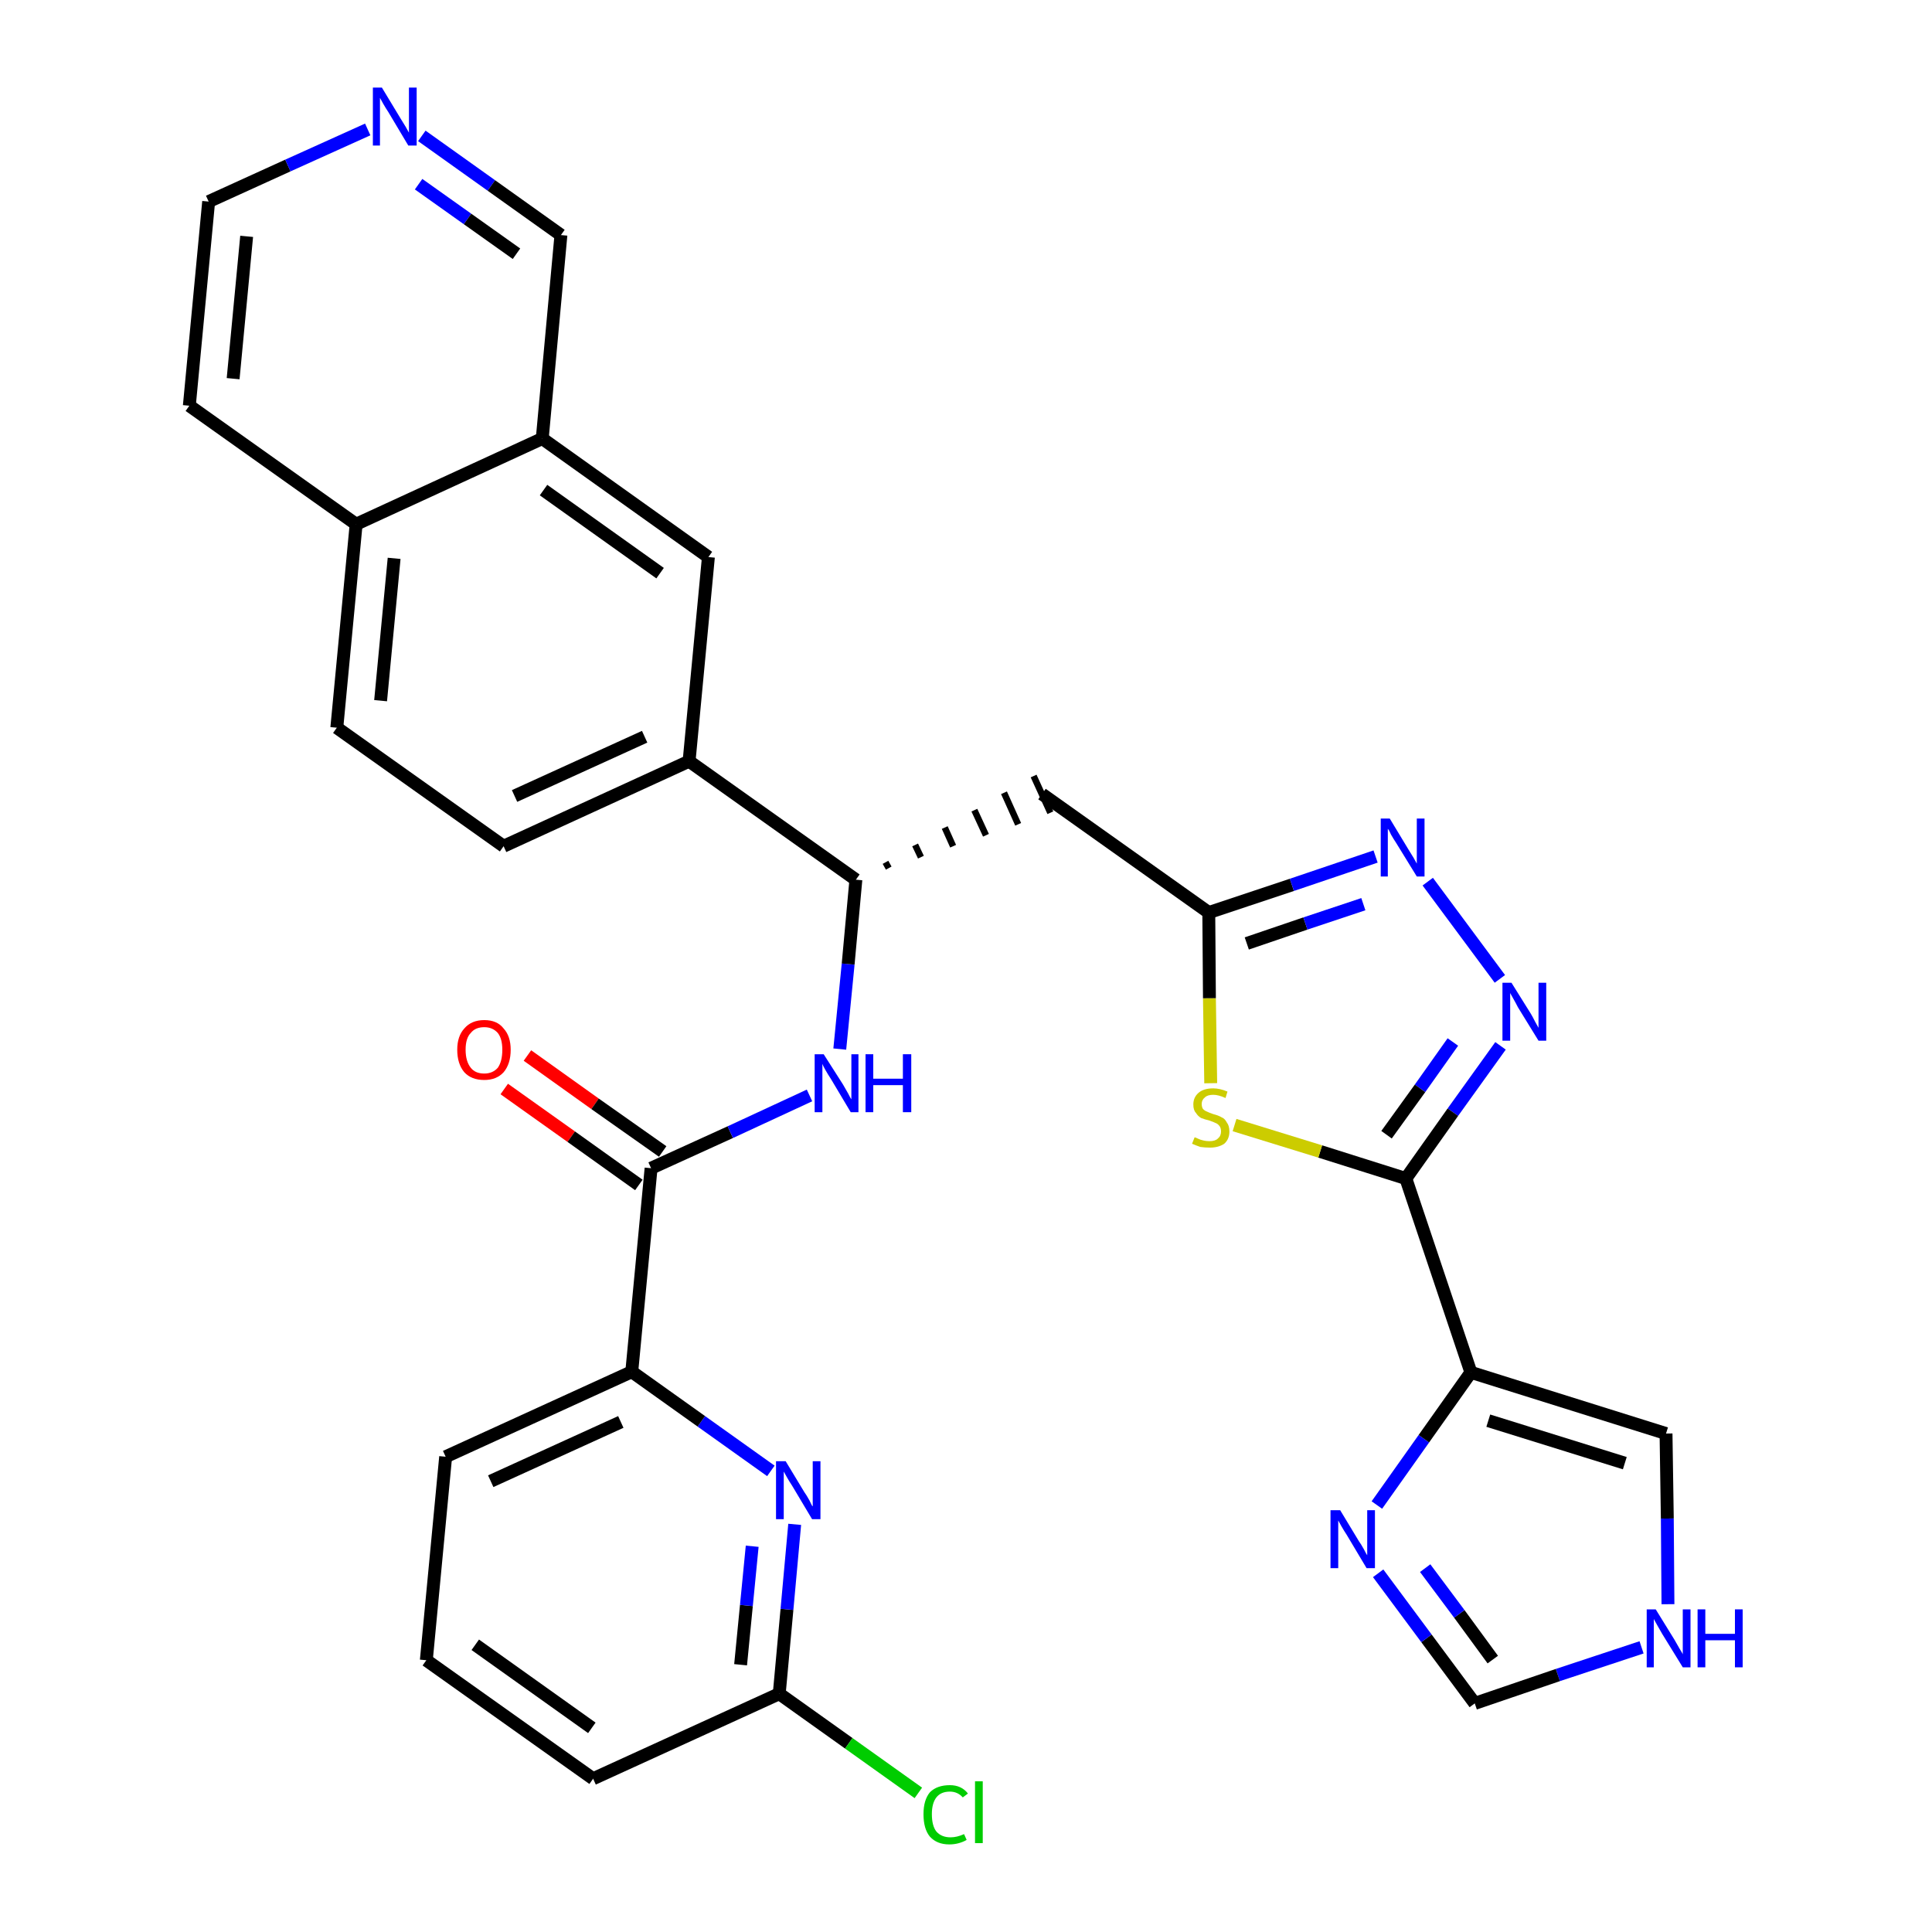 <?xml version='1.0' encoding='iso-8859-1'?>
<svg version='1.1' baseProfile='full'
              xmlns='http://www.w3.org/2000/svg'
                      xmlns:rdkit='http://www.rdkit.org/xml'
                      xmlns:xlink='http://www.w3.org/1999/xlink'
                  xml:space='preserve'
width='300px' height='300px' viewBox='0 0 300 300'>
<!-- END OF HEADER -->
<path class='bond-0 atom-0 atom-1' d='M 78.3,169.1 L 88.7,176.5' style='fill:none;fill-rule:evenodd;stroke:#FF0000;stroke-width:2.0px;stroke-linecap:butt;stroke-linejoin:miter;stroke-opacity:1' />
<path class='bond-0 atom-0 atom-1' d='M 88.7,176.5 L 99.2,184.0' style='fill:none;fill-rule:evenodd;stroke:#000000;stroke-width:2.0px;stroke-linecap:butt;stroke-linejoin:miter;stroke-opacity:1' />
<path class='bond-0 atom-0 atom-1' d='M 81.9,163.9 L 92.4,171.4' style='fill:none;fill-rule:evenodd;stroke:#FF0000;stroke-width:2.0px;stroke-linecap:butt;stroke-linejoin:miter;stroke-opacity:1' />
<path class='bond-0 atom-0 atom-1' d='M 92.4,171.4 L 102.9,178.8' style='fill:none;fill-rule:evenodd;stroke:#000000;stroke-width:2.0px;stroke-linecap:butt;stroke-linejoin:miter;stroke-opacity:1' />
<path class='bond-1 atom-1 atom-2' d='M 101.1,181.4 L 113.4,175.8' style='fill:none;fill-rule:evenodd;stroke:#000000;stroke-width:2.0px;stroke-linecap:butt;stroke-linejoin:miter;stroke-opacity:1' />
<path class='bond-1 atom-1 atom-2' d='M 113.4,175.8 L 125.7,170.1' style='fill:none;fill-rule:evenodd;stroke:#0000FF;stroke-width:2.0px;stroke-linecap:butt;stroke-linejoin:miter;stroke-opacity:1' />
<path class='bond-24 atom-1 atom-25' d='M 101.1,181.4 L 98.1,213.0' style='fill:none;fill-rule:evenodd;stroke:#000000;stroke-width:2.0px;stroke-linecap:butt;stroke-linejoin:miter;stroke-opacity:1' />
<path class='bond-2 atom-2 atom-3' d='M 130.4,162.9 L 131.7,149.7' style='fill:none;fill-rule:evenodd;stroke:#0000FF;stroke-width:2.0px;stroke-linecap:butt;stroke-linejoin:miter;stroke-opacity:1' />
<path class='bond-2 atom-2 atom-3' d='M 131.7,149.7 L 132.9,136.6' style='fill:none;fill-rule:evenodd;stroke:#000000;stroke-width:2.0px;stroke-linecap:butt;stroke-linejoin:miter;stroke-opacity:1' />
<path class='bond-3 atom-3 atom-4' d='M 138.0,134.8 L 137.5,133.9' style='fill:none;fill-rule:evenodd;stroke:#000000;stroke-width:1.0px;stroke-linecap:butt;stroke-linejoin:miter;stroke-opacity:1' />
<path class='bond-3 atom-3 atom-4' d='M 143.0,133.1 L 142.1,131.2' style='fill:none;fill-rule:evenodd;stroke:#000000;stroke-width:1.0px;stroke-linecap:butt;stroke-linejoin:miter;stroke-opacity:1' />
<path class='bond-3 atom-3 atom-4' d='M 148.0,131.4 L 146.7,128.5' style='fill:none;fill-rule:evenodd;stroke:#000000;stroke-width:1.0px;stroke-linecap:butt;stroke-linejoin:miter;stroke-opacity:1' />
<path class='bond-3 atom-3 atom-4' d='M 153.1,129.7 L 151.3,125.8' style='fill:none;fill-rule:evenodd;stroke:#000000;stroke-width:1.0px;stroke-linecap:butt;stroke-linejoin:miter;stroke-opacity:1' />
<path class='bond-3 atom-3 atom-4' d='M 158.1,128.0 L 155.9,123.1' style='fill:none;fill-rule:evenodd;stroke:#000000;stroke-width:1.0px;stroke-linecap:butt;stroke-linejoin:miter;stroke-opacity:1' />
<path class='bond-3 atom-3 atom-4' d='M 163.1,126.2 L 160.5,120.5' style='fill:none;fill-rule:evenodd;stroke:#000000;stroke-width:1.0px;stroke-linecap:butt;stroke-linejoin:miter;stroke-opacity:1' />
<path class='bond-14 atom-3 atom-15' d='M 132.9,136.6 L 107.0,118.2' style='fill:none;fill-rule:evenodd;stroke:#000000;stroke-width:2.0px;stroke-linecap:butt;stroke-linejoin:miter;stroke-opacity:1' />
<path class='bond-4 atom-4 atom-5' d='M 161.8,123.3 L 187.7,141.7' style='fill:none;fill-rule:evenodd;stroke:#000000;stroke-width:2.0px;stroke-linecap:butt;stroke-linejoin:miter;stroke-opacity:1' />
<path class='bond-5 atom-5 atom-6' d='M 187.7,141.7 L 200.6,137.4' style='fill:none;fill-rule:evenodd;stroke:#000000;stroke-width:2.0px;stroke-linecap:butt;stroke-linejoin:miter;stroke-opacity:1' />
<path class='bond-5 atom-5 atom-6' d='M 200.6,137.4 L 213.6,133.0' style='fill:none;fill-rule:evenodd;stroke:#0000FF;stroke-width:2.0px;stroke-linecap:butt;stroke-linejoin:miter;stroke-opacity:1' />
<path class='bond-5 atom-5 atom-6' d='M 193.6,146.5 L 202.7,143.4' style='fill:none;fill-rule:evenodd;stroke:#000000;stroke-width:2.0px;stroke-linecap:butt;stroke-linejoin:miter;stroke-opacity:1' />
<path class='bond-5 atom-5 atom-6' d='M 202.7,143.4 L 211.7,140.4' style='fill:none;fill-rule:evenodd;stroke:#0000FF;stroke-width:2.0px;stroke-linecap:butt;stroke-linejoin:miter;stroke-opacity:1' />
<path class='bond-31 atom-14 atom-5' d='M 188.0,168.2 L 187.8,155.0' style='fill:none;fill-rule:evenodd;stroke:#CCCC00;stroke-width:2.0px;stroke-linecap:butt;stroke-linejoin:miter;stroke-opacity:1' />
<path class='bond-31 atom-14 atom-5' d='M 187.8,155.0 L 187.7,141.7' style='fill:none;fill-rule:evenodd;stroke:#000000;stroke-width:2.0px;stroke-linecap:butt;stroke-linejoin:miter;stroke-opacity:1' />
<path class='bond-6 atom-6 atom-7' d='M 221.7,136.9 L 232.9,152.0' style='fill:none;fill-rule:evenodd;stroke:#0000FF;stroke-width:2.0px;stroke-linecap:butt;stroke-linejoin:miter;stroke-opacity:1' />
<path class='bond-7 atom-7 atom-8' d='M 233.0,162.4 L 225.6,172.7' style='fill:none;fill-rule:evenodd;stroke:#0000FF;stroke-width:2.0px;stroke-linecap:butt;stroke-linejoin:miter;stroke-opacity:1' />
<path class='bond-7 atom-7 atom-8' d='M 225.6,172.7 L 218.3,183.0' style='fill:none;fill-rule:evenodd;stroke:#000000;stroke-width:2.0px;stroke-linecap:butt;stroke-linejoin:miter;stroke-opacity:1' />
<path class='bond-7 atom-7 atom-8' d='M 225.6,161.8 L 220.5,169.0' style='fill:none;fill-rule:evenodd;stroke:#0000FF;stroke-width:2.0px;stroke-linecap:butt;stroke-linejoin:miter;stroke-opacity:1' />
<path class='bond-7 atom-7 atom-8' d='M 220.5,169.0 L 215.3,176.2' style='fill:none;fill-rule:evenodd;stroke:#000000;stroke-width:2.0px;stroke-linecap:butt;stroke-linejoin:miter;stroke-opacity:1' />
<path class='bond-8 atom-8 atom-9' d='M 218.3,183.0 L 228.4,213.1' style='fill:none;fill-rule:evenodd;stroke:#000000;stroke-width:2.0px;stroke-linecap:butt;stroke-linejoin:miter;stroke-opacity:1' />
<path class='bond-13 atom-8 atom-14' d='M 218.3,183.0 L 205.0,178.8' style='fill:none;fill-rule:evenodd;stroke:#000000;stroke-width:2.0px;stroke-linecap:butt;stroke-linejoin:miter;stroke-opacity:1' />
<path class='bond-13 atom-8 atom-14' d='M 205.0,178.8 L 191.7,174.7' style='fill:none;fill-rule:evenodd;stroke:#CCCC00;stroke-width:2.0px;stroke-linecap:butt;stroke-linejoin:miter;stroke-opacity:1' />
<path class='bond-9 atom-9 atom-10' d='M 228.4,213.1 L 258.7,222.6' style='fill:none;fill-rule:evenodd;stroke:#000000;stroke-width:2.0px;stroke-linecap:butt;stroke-linejoin:miter;stroke-opacity:1' />
<path class='bond-9 atom-9 atom-10' d='M 231.1,220.6 L 252.3,227.2' style='fill:none;fill-rule:evenodd;stroke:#000000;stroke-width:2.0px;stroke-linecap:butt;stroke-linejoin:miter;stroke-opacity:1' />
<path class='bond-34 atom-13 atom-9' d='M 213.8,233.7 L 221.1,223.4' style='fill:none;fill-rule:evenodd;stroke:#0000FF;stroke-width:2.0px;stroke-linecap:butt;stroke-linejoin:miter;stroke-opacity:1' />
<path class='bond-34 atom-13 atom-9' d='M 221.1,223.4 L 228.4,213.1' style='fill:none;fill-rule:evenodd;stroke:#000000;stroke-width:2.0px;stroke-linecap:butt;stroke-linejoin:miter;stroke-opacity:1' />
<path class='bond-10 atom-10 atom-11' d='M 258.7,222.6 L 258.9,235.8' style='fill:none;fill-rule:evenodd;stroke:#000000;stroke-width:2.0px;stroke-linecap:butt;stroke-linejoin:miter;stroke-opacity:1' />
<path class='bond-10 atom-10 atom-11' d='M 258.9,235.8 L 259.0,249.1' style='fill:none;fill-rule:evenodd;stroke:#0000FF;stroke-width:2.0px;stroke-linecap:butt;stroke-linejoin:miter;stroke-opacity:1' />
<path class='bond-11 atom-11 atom-12' d='M 254.9,255.8 L 241.9,260.1' style='fill:none;fill-rule:evenodd;stroke:#0000FF;stroke-width:2.0px;stroke-linecap:butt;stroke-linejoin:miter;stroke-opacity:1' />
<path class='bond-11 atom-11 atom-12' d='M 241.9,260.1 L 229.0,264.5' style='fill:none;fill-rule:evenodd;stroke:#000000;stroke-width:2.0px;stroke-linecap:butt;stroke-linejoin:miter;stroke-opacity:1' />
<path class='bond-12 atom-12 atom-13' d='M 229.0,264.5 L 221.5,254.4' style='fill:none;fill-rule:evenodd;stroke:#000000;stroke-width:2.0px;stroke-linecap:butt;stroke-linejoin:miter;stroke-opacity:1' />
<path class='bond-12 atom-12 atom-13' d='M 221.5,254.4 L 214.0,244.3' style='fill:none;fill-rule:evenodd;stroke:#0000FF;stroke-width:2.0px;stroke-linecap:butt;stroke-linejoin:miter;stroke-opacity:1' />
<path class='bond-12 atom-12 atom-13' d='M 231.8,257.7 L 226.6,250.6' style='fill:none;fill-rule:evenodd;stroke:#000000;stroke-width:2.0px;stroke-linecap:butt;stroke-linejoin:miter;stroke-opacity:1' />
<path class='bond-12 atom-12 atom-13' d='M 226.6,250.6 L 221.3,243.5' style='fill:none;fill-rule:evenodd;stroke:#0000FF;stroke-width:2.0px;stroke-linecap:butt;stroke-linejoin:miter;stroke-opacity:1' />
<path class='bond-15 atom-15 atom-16' d='M 107.0,118.2 L 78.2,131.4' style='fill:none;fill-rule:evenodd;stroke:#000000;stroke-width:2.0px;stroke-linecap:butt;stroke-linejoin:miter;stroke-opacity:1' />
<path class='bond-15 atom-15 atom-16' d='M 100.1,114.4 L 79.9,123.6' style='fill:none;fill-rule:evenodd;stroke:#000000;stroke-width:2.0px;stroke-linecap:butt;stroke-linejoin:miter;stroke-opacity:1' />
<path class='bond-32 atom-24 atom-15' d='M 110.0,86.5 L 107.0,118.2' style='fill:none;fill-rule:evenodd;stroke:#000000;stroke-width:2.0px;stroke-linecap:butt;stroke-linejoin:miter;stroke-opacity:1' />
<path class='bond-16 atom-16 atom-17' d='M 78.2,131.4 L 52.3,113.0' style='fill:none;fill-rule:evenodd;stroke:#000000;stroke-width:2.0px;stroke-linecap:butt;stroke-linejoin:miter;stroke-opacity:1' />
<path class='bond-17 atom-17 atom-18' d='M 52.3,113.0 L 55.3,81.4' style='fill:none;fill-rule:evenodd;stroke:#000000;stroke-width:2.0px;stroke-linecap:butt;stroke-linejoin:miter;stroke-opacity:1' />
<path class='bond-17 atom-17 atom-18' d='M 59.1,108.8 L 61.2,86.7' style='fill:none;fill-rule:evenodd;stroke:#000000;stroke-width:2.0px;stroke-linecap:butt;stroke-linejoin:miter;stroke-opacity:1' />
<path class='bond-18 atom-18 atom-19' d='M 55.3,81.4 L 29.4,63.0' style='fill:none;fill-rule:evenodd;stroke:#000000;stroke-width:2.0px;stroke-linecap:butt;stroke-linejoin:miter;stroke-opacity:1' />
<path class='bond-35 atom-23 atom-18' d='M 84.2,68.1 L 55.3,81.4' style='fill:none;fill-rule:evenodd;stroke:#000000;stroke-width:2.0px;stroke-linecap:butt;stroke-linejoin:miter;stroke-opacity:1' />
<path class='bond-19 atom-19 atom-20' d='M 29.4,63.0 L 32.4,31.3' style='fill:none;fill-rule:evenodd;stroke:#000000;stroke-width:2.0px;stroke-linecap:butt;stroke-linejoin:miter;stroke-opacity:1' />
<path class='bond-19 atom-19 atom-20' d='M 36.2,58.8 L 38.3,36.7' style='fill:none;fill-rule:evenodd;stroke:#000000;stroke-width:2.0px;stroke-linecap:butt;stroke-linejoin:miter;stroke-opacity:1' />
<path class='bond-20 atom-20 atom-21' d='M 32.4,31.3 L 44.7,25.7' style='fill:none;fill-rule:evenodd;stroke:#000000;stroke-width:2.0px;stroke-linecap:butt;stroke-linejoin:miter;stroke-opacity:1' />
<path class='bond-20 atom-20 atom-21' d='M 44.7,25.7 L 57.1,20.1' style='fill:none;fill-rule:evenodd;stroke:#0000FF;stroke-width:2.0px;stroke-linecap:butt;stroke-linejoin:miter;stroke-opacity:1' />
<path class='bond-21 atom-21 atom-22' d='M 65.5,21.1 L 76.3,28.8' style='fill:none;fill-rule:evenodd;stroke:#0000FF;stroke-width:2.0px;stroke-linecap:butt;stroke-linejoin:miter;stroke-opacity:1' />
<path class='bond-21 atom-21 atom-22' d='M 76.3,28.8 L 87.1,36.5' style='fill:none;fill-rule:evenodd;stroke:#000000;stroke-width:2.0px;stroke-linecap:butt;stroke-linejoin:miter;stroke-opacity:1' />
<path class='bond-21 atom-21 atom-22' d='M 65.0,28.6 L 72.6,34.0' style='fill:none;fill-rule:evenodd;stroke:#0000FF;stroke-width:2.0px;stroke-linecap:butt;stroke-linejoin:miter;stroke-opacity:1' />
<path class='bond-21 atom-21 atom-22' d='M 72.6,34.0 L 80.2,39.4' style='fill:none;fill-rule:evenodd;stroke:#000000;stroke-width:2.0px;stroke-linecap:butt;stroke-linejoin:miter;stroke-opacity:1' />
<path class='bond-22 atom-22 atom-23' d='M 87.1,36.5 L 84.2,68.1' style='fill:none;fill-rule:evenodd;stroke:#000000;stroke-width:2.0px;stroke-linecap:butt;stroke-linejoin:miter;stroke-opacity:1' />
<path class='bond-23 atom-23 atom-24' d='M 84.2,68.1 L 110.0,86.5' style='fill:none;fill-rule:evenodd;stroke:#000000;stroke-width:2.0px;stroke-linecap:butt;stroke-linejoin:miter;stroke-opacity:1' />
<path class='bond-23 atom-23 atom-24' d='M 84.4,76.1 L 102.5,89.0' style='fill:none;fill-rule:evenodd;stroke:#000000;stroke-width:2.0px;stroke-linecap:butt;stroke-linejoin:miter;stroke-opacity:1' />
<path class='bond-25 atom-25 atom-26' d='M 98.1,213.0 L 69.2,226.2' style='fill:none;fill-rule:evenodd;stroke:#000000;stroke-width:2.0px;stroke-linecap:butt;stroke-linejoin:miter;stroke-opacity:1' />
<path class='bond-25 atom-25 atom-26' d='M 96.4,220.8 L 76.2,230.0' style='fill:none;fill-rule:evenodd;stroke:#000000;stroke-width:2.0px;stroke-linecap:butt;stroke-linejoin:miter;stroke-opacity:1' />
<path class='bond-33 atom-31 atom-25' d='M 119.7,228.4 L 108.9,220.7' style='fill:none;fill-rule:evenodd;stroke:#0000FF;stroke-width:2.0px;stroke-linecap:butt;stroke-linejoin:miter;stroke-opacity:1' />
<path class='bond-33 atom-31 atom-25' d='M 108.9,220.7 L 98.1,213.0' style='fill:none;fill-rule:evenodd;stroke:#000000;stroke-width:2.0px;stroke-linecap:butt;stroke-linejoin:miter;stroke-opacity:1' />
<path class='bond-26 atom-26 atom-27' d='M 69.2,226.2 L 66.2,257.8' style='fill:none;fill-rule:evenodd;stroke:#000000;stroke-width:2.0px;stroke-linecap:butt;stroke-linejoin:miter;stroke-opacity:1' />
<path class='bond-27 atom-27 atom-28' d='M 66.2,257.8 L 92.1,276.2' style='fill:none;fill-rule:evenodd;stroke:#000000;stroke-width:2.0px;stroke-linecap:butt;stroke-linejoin:miter;stroke-opacity:1' />
<path class='bond-27 atom-27 atom-28' d='M 73.8,255.4 L 91.9,268.3' style='fill:none;fill-rule:evenodd;stroke:#000000;stroke-width:2.0px;stroke-linecap:butt;stroke-linejoin:miter;stroke-opacity:1' />
<path class='bond-28 atom-28 atom-29' d='M 92.1,276.2 L 121.0,263.0' style='fill:none;fill-rule:evenodd;stroke:#000000;stroke-width:2.0px;stroke-linecap:butt;stroke-linejoin:miter;stroke-opacity:1' />
<path class='bond-29 atom-29 atom-30' d='M 121.0,263.0 L 131.8,270.7' style='fill:none;fill-rule:evenodd;stroke:#000000;stroke-width:2.0px;stroke-linecap:butt;stroke-linejoin:miter;stroke-opacity:1' />
<path class='bond-29 atom-29 atom-30' d='M 131.8,270.7 L 142.6,278.4' style='fill:none;fill-rule:evenodd;stroke:#00CC00;stroke-width:2.0px;stroke-linecap:butt;stroke-linejoin:miter;stroke-opacity:1' />
<path class='bond-30 atom-29 atom-31' d='M 121.0,263.0 L 122.2,249.9' style='fill:none;fill-rule:evenodd;stroke:#000000;stroke-width:2.0px;stroke-linecap:butt;stroke-linejoin:miter;stroke-opacity:1' />
<path class='bond-30 atom-29 atom-31' d='M 122.2,249.9 L 123.4,236.7' style='fill:none;fill-rule:evenodd;stroke:#0000FF;stroke-width:2.0px;stroke-linecap:butt;stroke-linejoin:miter;stroke-opacity:1' />
<path class='bond-30 atom-29 atom-31' d='M 115.0,258.5 L 115.9,249.3' style='fill:none;fill-rule:evenodd;stroke:#000000;stroke-width:2.0px;stroke-linecap:butt;stroke-linejoin:miter;stroke-opacity:1' />
<path class='bond-30 atom-29 atom-31' d='M 115.9,249.3 L 116.8,240.1' style='fill:none;fill-rule:evenodd;stroke:#0000FF;stroke-width:2.0px;stroke-linecap:butt;stroke-linejoin:miter;stroke-opacity:1' />
<path  class='atom-0' d='M 71.0 163.0
Q 71.0 160.9, 72.1 159.7
Q 73.2 158.4, 75.2 158.4
Q 77.2 158.4, 78.2 159.7
Q 79.3 160.9, 79.3 163.0
Q 79.3 165.2, 78.2 166.5
Q 77.1 167.7, 75.2 167.7
Q 73.2 167.7, 72.1 166.5
Q 71.0 165.2, 71.0 163.0
M 75.2 166.7
Q 76.5 166.7, 77.3 165.8
Q 78.0 164.8, 78.0 163.0
Q 78.0 161.3, 77.3 160.4
Q 76.5 159.5, 75.2 159.5
Q 73.8 159.5, 73.1 160.4
Q 72.3 161.2, 72.3 163.0
Q 72.3 164.8, 73.1 165.8
Q 73.8 166.7, 75.2 166.7
' fill='#FF0000'/>
<path  class='atom-2' d='M 127.9 163.7
L 130.9 168.4
Q 131.2 168.9, 131.7 169.8
Q 132.1 170.6, 132.2 170.7
L 132.2 163.7
L 133.3 163.7
L 133.3 172.7
L 132.1 172.7
L 129.0 167.5
Q 128.6 166.9, 128.2 166.2
Q 127.8 165.5, 127.7 165.2
L 127.7 172.7
L 126.5 172.7
L 126.5 163.7
L 127.9 163.7
' fill='#0000FF'/>
<path  class='atom-2' d='M 134.4 163.7
L 135.6 163.7
L 135.6 167.5
L 140.2 167.5
L 140.2 163.7
L 141.5 163.7
L 141.5 172.7
L 140.2 172.7
L 140.2 168.5
L 135.6 168.5
L 135.6 172.7
L 134.4 172.7
L 134.4 163.7
' fill='#0000FF'/>
<path  class='atom-6' d='M 215.8 127.1
L 218.7 131.9
Q 219.0 132.4, 219.5 133.2
Q 220.0 134.1, 220.0 134.1
L 220.0 127.1
L 221.2 127.1
L 221.2 136.1
L 220.0 136.1
L 216.8 130.9
Q 216.4 130.3, 216.0 129.6
Q 215.7 128.9, 215.5 128.7
L 215.5 136.1
L 214.4 136.1
L 214.4 127.1
L 215.8 127.1
' fill='#0000FF'/>
<path  class='atom-7' d='M 234.7 152.6
L 237.7 157.4
Q 238.0 157.9, 238.4 158.7
Q 238.9 159.6, 238.9 159.6
L 238.9 152.6
L 240.1 152.6
L 240.1 161.6
L 238.9 161.6
L 235.7 156.4
Q 235.4 155.8, 235.0 155.1
Q 234.6 154.4, 234.5 154.2
L 234.5 161.6
L 233.3 161.6
L 233.3 152.6
L 234.7 152.6
' fill='#0000FF'/>
<path  class='atom-11' d='M 257.1 249.9
L 260.0 254.6
Q 260.3 255.1, 260.8 256.0
Q 261.3 256.8, 261.3 256.9
L 261.3 249.9
L 262.5 249.9
L 262.5 258.9
L 261.3 258.9
L 258.1 253.7
Q 257.7 253.0, 257.3 252.3
Q 256.9 251.6, 256.8 251.4
L 256.8 258.9
L 255.7 258.9
L 255.7 249.9
L 257.1 249.9
' fill='#0000FF'/>
<path  class='atom-11' d='M 263.6 249.9
L 264.8 249.9
L 264.8 253.7
L 269.4 253.7
L 269.4 249.9
L 270.6 249.9
L 270.6 258.9
L 269.4 258.9
L 269.4 254.7
L 264.8 254.7
L 264.8 258.9
L 263.6 258.9
L 263.6 249.9
' fill='#0000FF'/>
<path  class='atom-13' d='M 208.1 234.5
L 211.0 239.3
Q 211.3 239.7, 211.8 240.6
Q 212.2 241.4, 212.3 241.5
L 212.3 234.5
L 213.5 234.5
L 213.5 243.5
L 212.2 243.5
L 209.1 238.3
Q 208.7 237.7, 208.3 237.0
Q 207.9 236.3, 207.8 236.1
L 207.8 243.5
L 206.6 243.5
L 206.6 234.5
L 208.1 234.5
' fill='#0000FF'/>
<path  class='atom-14' d='M 185.5 176.6
Q 185.6 176.6, 186.0 176.8
Q 186.4 177.0, 186.9 177.1
Q 187.3 177.2, 187.8 177.2
Q 188.7 177.2, 189.1 176.8
Q 189.6 176.4, 189.6 175.7
Q 189.6 175.2, 189.4 174.9
Q 189.1 174.5, 188.8 174.4
Q 188.4 174.2, 187.8 174.0
Q 187.0 173.8, 186.5 173.6
Q 186.0 173.3, 185.7 172.8
Q 185.3 172.4, 185.3 171.5
Q 185.3 170.4, 186.1 169.7
Q 186.9 169.0, 188.4 169.0
Q 189.4 169.0, 190.6 169.5
L 190.3 170.5
Q 189.2 170.0, 188.4 170.0
Q 187.5 170.0, 187.1 170.4
Q 186.6 170.8, 186.6 171.4
Q 186.6 171.9, 186.8 172.2
Q 187.1 172.5, 187.4 172.6
Q 187.8 172.8, 188.4 173.0
Q 189.2 173.2, 189.7 173.5
Q 190.2 173.7, 190.5 174.3
Q 190.9 174.8, 190.9 175.7
Q 190.9 176.9, 190.1 177.6
Q 189.2 178.2, 187.9 178.2
Q 187.1 178.2, 186.4 178.1
Q 185.8 177.9, 185.1 177.6
L 185.5 176.6
' fill='#CCCC00'/>
<path  class='atom-21' d='M 59.3 13.6
L 62.2 18.4
Q 62.5 18.9, 63.0 19.7
Q 63.5 20.6, 63.5 20.6
L 63.5 13.6
L 64.7 13.6
L 64.7 22.6
L 63.4 22.6
L 60.3 17.4
Q 59.9 16.8, 59.5 16.1
Q 59.1 15.4, 59.0 15.2
L 59.0 22.6
L 57.9 22.6
L 57.9 13.6
L 59.3 13.6
' fill='#0000FF'/>
<path  class='atom-30' d='M 143.4 281.7
Q 143.4 279.5, 144.4 278.3
Q 145.5 277.2, 147.5 277.2
Q 149.3 277.2, 150.3 278.5
L 149.5 279.1
Q 148.7 278.2, 147.5 278.2
Q 146.1 278.2, 145.4 279.1
Q 144.7 280.0, 144.7 281.7
Q 144.7 283.5, 145.4 284.4
Q 146.2 285.3, 147.6 285.3
Q 148.6 285.3, 149.7 284.8
L 150.1 285.7
Q 149.6 286.0, 148.9 286.2
Q 148.2 286.4, 147.4 286.4
Q 145.5 286.4, 144.4 285.2
Q 143.4 284.0, 143.4 281.7
' fill='#00CC00'/>
<path  class='atom-30' d='M 151.4 276.6
L 152.6 276.6
L 152.6 286.2
L 151.4 286.2
L 151.4 276.6
' fill='#00CC00'/>
<path  class='atom-31' d='M 122.0 226.9
L 124.9 231.7
Q 125.2 232.1, 125.7 233.0
Q 126.1 233.9, 126.2 233.9
L 126.2 226.9
L 127.4 226.9
L 127.4 235.9
L 126.1 235.9
L 123.0 230.7
Q 122.6 230.1, 122.2 229.4
Q 121.8 228.7, 121.7 228.5
L 121.7 235.9
L 120.5 235.9
L 120.5 226.9
L 122.0 226.9
' fill='#0000FF'/>
</svg>
